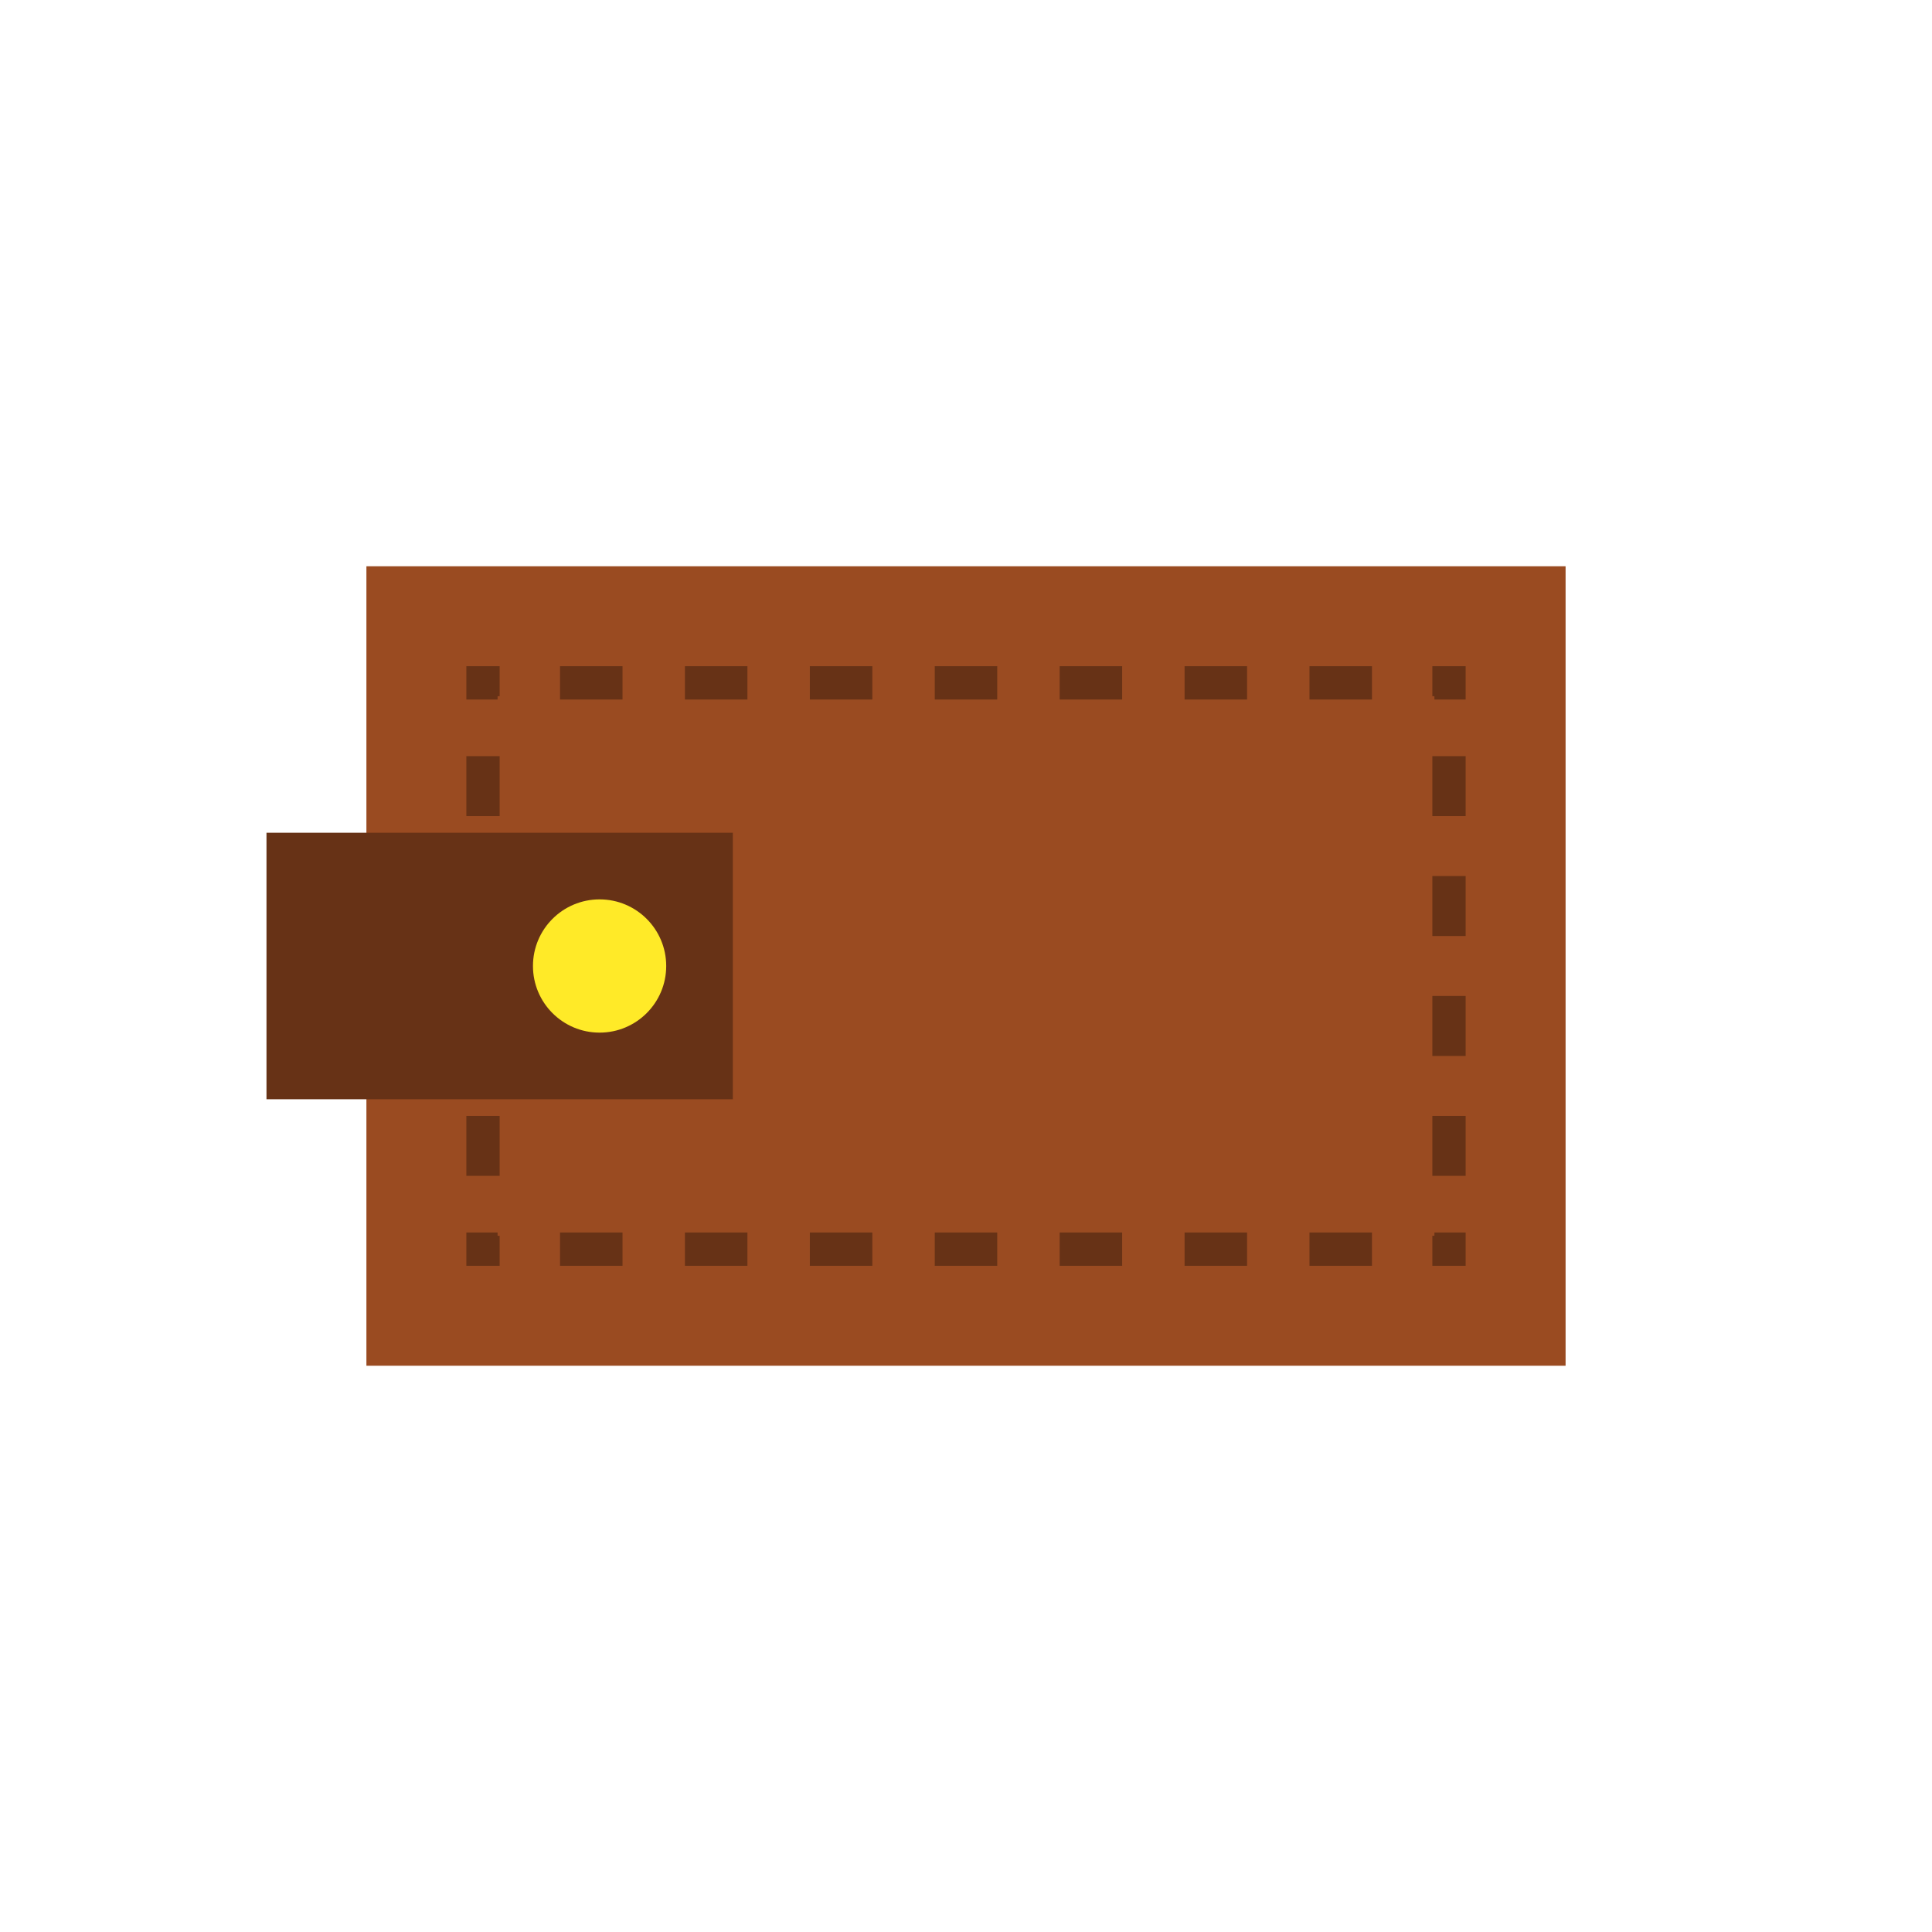 <?xml version="1.0" encoding="utf-8"?>

<!-- Uploaded to: SVG Repo, www.svgrepo.com, Generator: SVG Repo Mixer Tools -->
<svg width="800px" height="800px" viewBox="0 -9 58 58" fill="none" xmlns="http://www.w3.org/2000/svg">
<g clip-path="url(#clip0_1503_2372)">
<g clip-path="url(#clip1_1503_2372)">
<rect width="58" height="40"/>
<path d="M3.561 0.5H54.439C56.126 0.5 57.5 1.88 57.5 3.59V36.41C57.5 38.12 56.126 39.5 54.439 39.5H3.561C1.874 39.5 0.5 38.12 0.5 36.41V3.59C0.5 1.88 1.874 0.5 3.561 0.5Z"/>
<path d="M47 8H11V32H47V8Z" fill="#9A4B21"/>
<path fill-rule="evenodd" clip-rule="evenodd" d="M14 11H15V11.9H14.938V12H14V11ZM14 28V29H15V28.1H14.938V28H14ZM43 29H44V28H43.062V28.1H43V29ZM44 12V11H43V11.9H43.062V12H44ZM16.812 11V12H18.688V11H16.812ZM20.562 11V12H22.438V11H20.562ZM24.312 11V12H26.188V11H24.312ZM28.062 11V12H29.938V11H28.062ZM31.812 11V12H33.688V11H31.812ZM35.562 11V12H37.438V11H35.562ZM39.312 11V12H41.188V11H39.312ZM44 13.7H43V15.5H44V13.7ZM44 17.3H43V19.1H44V17.3ZM44 20.9H43V22.7H44V20.9ZM44 24.5H43V26.3H44V24.5ZM41.188 29V28H39.312V29H41.188ZM37.438 29V28H35.562V29H37.438ZM33.688 29V28H31.812V29H33.688ZM29.938 29V28H28.062V29H29.938ZM26.188 29V28H24.312V29H26.188ZM22.438 29V28H20.562V29H22.438ZM18.688 29V28H16.812V29H18.688ZM14 26.3H15V24.5H14V26.3ZM14 22.7H15V20.9H14V22.7ZM14 19.1H15V17.3H14V19.1ZM14 15.5H15V13.7H14V15.5Z" fill="#673216"/>
<path d="M22 16H8V24H22V16Z" fill="#673216"/>
<path d="M18 22C19.105 22 20 21.105 20 20C20 18.895 19.105 18 18 18C16.895 18 16 18.895 16 20C16 21.105 16.895 22 18 22Z" fill="#FFEA28"/>
</g>
</g>
<defs>
<clipPath id="clip0_1503_2372">
<rect width="58" height="40" fill="white"/>
</clipPath>
<clipPath id="clip1_1503_2372">
<rect width="58" height="40" fill="white"/>
</clipPath>
</defs>
</svg>